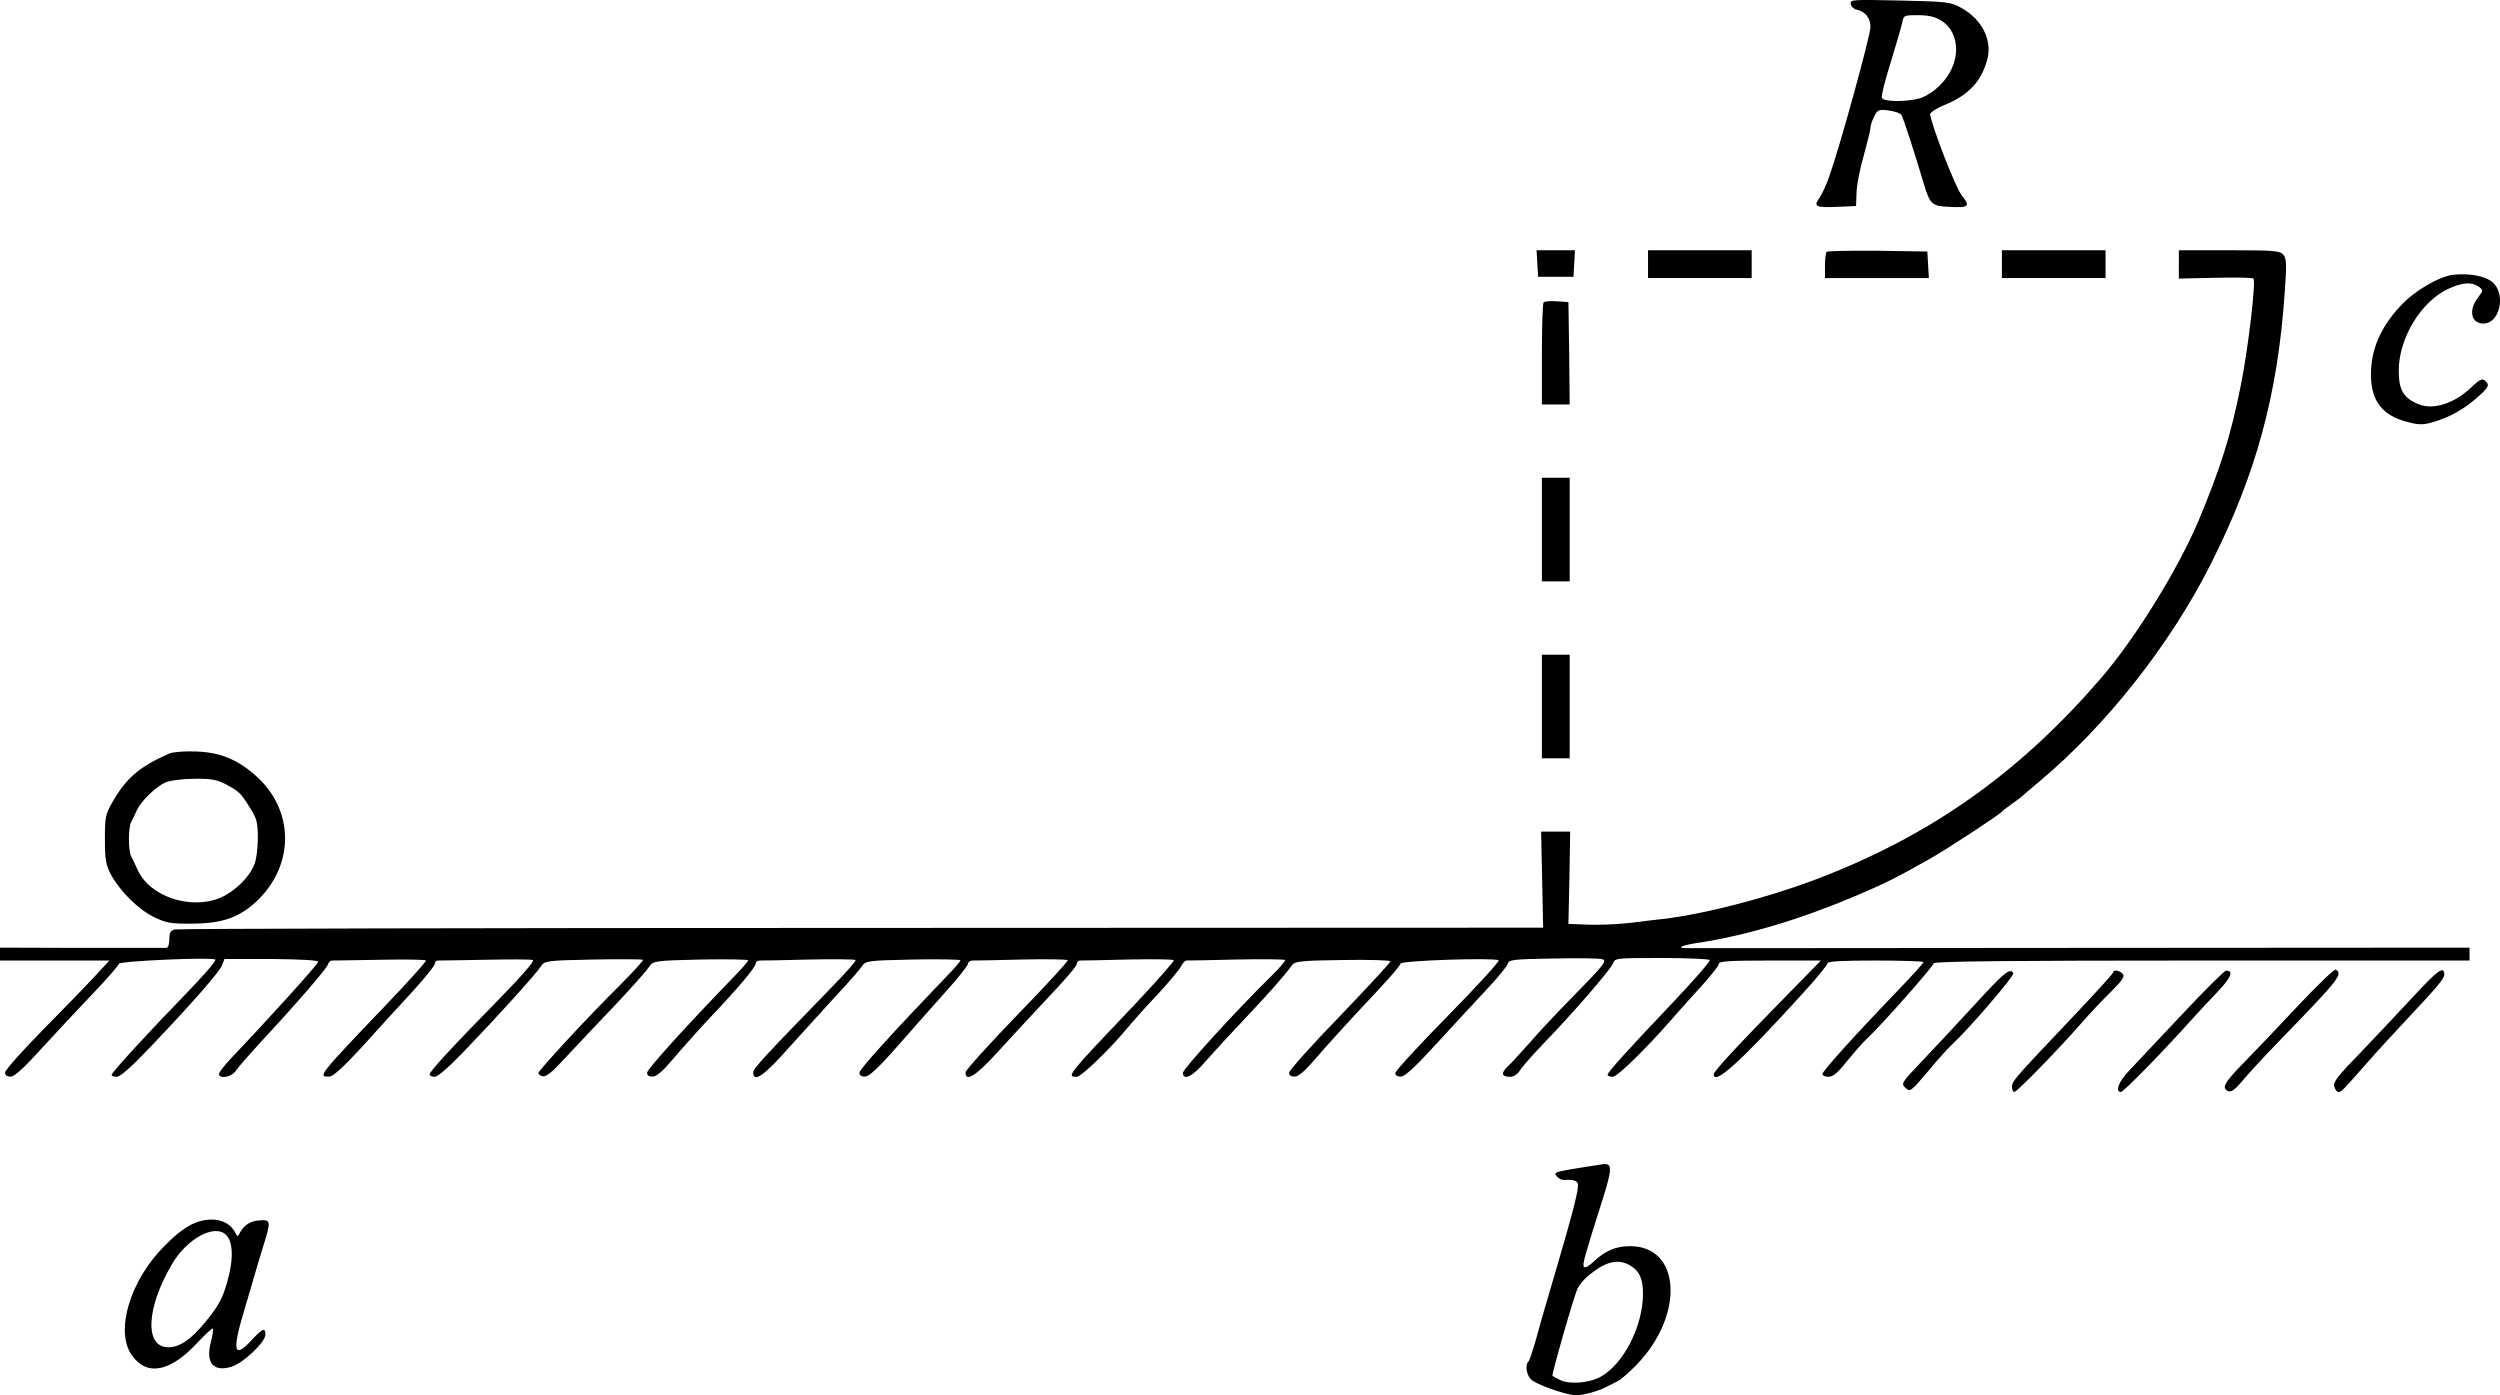 <?xml version="1.0" standalone="no"?>
<!DOCTYPE svg PUBLIC "-//W3C//DTD SVG 20010904//EN"
 "http://www.w3.org/TR/2001/REC-SVG-20010904/DTD/svg10.dtd">
<svg version="1.0" xmlns="http://www.w3.org/2000/svg"
 width="989.055pt" height="552.006pt" viewBox="0 0 989.055 552.006"
 preserveAspectRatio="xMidYMid meet">
<g transform="translate(-123,723.006) scale(0.1,-0.1)"
fill="#000000" stroke="none">
<g>
<path d="M8552 7214 c2 -10 12 -20 23 -22 34 -7 55 -33 55 -69 0 -32 -118
-463 -162 -588 -11 -33 -29 -72 -40 -88 -25 -35 -15 -39 77 -35 l68 3 2 55 c1
30 14 96 29 147 14 51 26 99 26 108 0 9 7 29 15 45 13 26 18 28 57 23 24 -3
46 -11 50 -17 7 -9 53 -152 90 -276 23 -77 32 -85 94 -88 84 -5 91 1 55 45
-25 32 -119 275 -125 321 0 7 24 23 55 36 97 39 147 93 171 180 21 77 -21 160
-103 205 -41 23 -56 25 -242 29 -190 4 -199 4 -195 -14z m356 -64 c82 -50 81
-174 -2 -256 -24 -25 -58 -46 -81 -53 -55 -15 -144 -14 -150 2 -3 6 12 68 34
137 21 69 42 140 46 158 6 32 7 32 63 32 40 0 67 -6 90 -20z"/>
</g>
<g>
<path d="M7312 6188 l3 -53 70 0 70 0 3 53 3 52 -76 0 -76 0 3 -52z"/>
</g>
<g>
<path d="M7750 6185 l0 -55 205 0 205 0 0 55 0 55 -205 0 -205 0 0 -55z"/>
</g>
<g>
<path d="M8457 6234 c-4 -4 -7 -29 -7 -56 l0 -48 206 0 205 0 -3 53 -3 52
-196 3 c-107 1 -198 -1 -202 -4z"/>
</g>
<g>
<path d="M9150 6185 l0 -55 205 0 205 0 0 55 0 55 -205 0 -205 0 0 -55z"/>
</g>
<g>
<path d="M9850 6184 l0 -56 144 3 c80 2 148 1 151 -3 11 -10 -22 -289 -51
-428 -39 -195 -79 -321 -166 -530 -82 -193 -249 -464 -386 -623 -311 -361
-649 -605 -1074 -775 -204 -83 -486 -158 -663 -178 -16 -2 -73 -8 -125 -15
-52 -6 -129 -9 -170 -7 l-75 3 4 183 3 182 -57 0 -58 0 4 -190 4 -190 -2695
-1 c-1482 0 -2705 -3 -2718 -6 -17 -4 -22 -12 -22 -39 0 -20 -5 -34 -12 -34
-7 0 -158 0 -335 0 l-323 1 0 -26 0 -25 216 0 217 0 -53 -57 c-29 -32 -122
-128 -207 -214 -84 -85 -153 -163 -153 -172 0 -11 8 -17 23 -16 15 0 55 37
127 117 58 63 149 161 203 217 53 56 97 106 97 112 0 11 365 27 382 17 5 -4
-46 -63 -114 -133 -139 -143 -291 -308 -296 -322 -2 -5 6 -9 19 -9 15 0 56 36
134 118 168 176 274 298 284 324 l9 24 186 0 c117 -1 186 -5 185 -11 0 -9
-202 -232 -346 -383 -29 -31 -50 -59 -47 -64 11 -18 52 -7 68 17 9 14 54 65
99 114 135 145 262 291 265 307 2 7 9 14 15 14 7 0 92 1 190 3 98 2 180 1 182
-3 2 -4 -71 -85 -163 -181 -262 -274 -266 -280 -219 -278 15 0 56 38 129 117
58 65 147 162 197 216 50 55 91 105 91 113 0 7 6 13 13 13 6 0 91 1 187 3 96
2 181 2 188 -1 8 -3 -41 -60 -130 -151 -189 -193 -278 -289 -278 -301 0 -6 9
-10 20 -10 12 0 58 40 118 103 127 132 283 304 302 334 15 22 20 23 207 27
106 2 194 1 197 -1 2 -3 -39 -48 -92 -101 -133 -132 -320 -335 -322 -347 0 -5
7 -11 18 -13 11 -2 34 15 62 45 24 26 89 95 144 153 118 123 195 207 216 238
14 20 24 22 203 26 103 2 187 0 187 -3 0 -4 -28 -37 -63 -72 -185 -191 -337
-359 -337 -373 0 -10 8 -16 23 -15 15 0 41 23 82 72 33 39 98 112 145 162 111
117 180 199 180 214 0 6 8 11 18 11 9 0 97 1 194 4 97 2 179 1 183 -2 3 -3
-39 -51 -93 -106 -272 -280 -312 -323 -312 -339 0 -42 43 -13 139 96 56 61
140 155 188 207 49 52 95 105 103 117 14 22 22 23 203 27 103 2 187 0 187 -3
0 -4 -28 -37 -63 -72 -204 -213 -337 -359 -337 -373 0 -10 8 -16 23 -15 15 0
53 35 125 117 56 64 143 162 192 217 50 55 90 106 90 113 0 6 8 12 18 12 9 0
97 1 195 4 97 2 179 1 181 -3 3 -3 -87 -101 -199 -216 -112 -116 -204 -218
-205 -227 -1 -41 41 -15 127 80 48 53 139 150 200 216 62 65 113 124 113 132
0 8 6 14 13 14 6 0 92 1 190 4 97 2 179 1 181 -3 2 -3 -66 -81 -152 -172 -272
-286 -274 -289 -232 -289 18 0 138 116 206 200 16 19 66 76 113 125 46 50 88
100 94 113 6 12 15 22 21 22 6 0 95 1 198 4 103 2 190 1 192 -2 3 -3 -25 -35
-62 -71 -134 -132 -342 -360 -342 -375 0 -34 40 -14 91 47 30 34 99 109 154
167 92 97 156 169 187 212 11 15 37 18 200 20 104 2 188 -1 189 -5 0 -5 -90
-102 -200 -217 -111 -114 -201 -215 -201 -224 0 -10 8 -16 23 -15 15 0 43 25
87 77 36 42 106 119 155 172 120 127 171 184 176 198 4 12 370 24 388 13 5 -3
-85 -102 -200 -219 -115 -117 -209 -219 -209 -227 0 -9 9 -15 23 -14 15 0 59
41 142 132 66 72 154 167 196 212 42 44 79 90 83 100 5 19 17 20 181 23 96 2
184 1 195 -3 18 -6 5 -23 -103 -133 -69 -70 -152 -158 -185 -197 -34 -38 -73
-81 -87 -94 -28 -26 -25 -41 9 -41 15 0 30 10 41 28 10 15 51 61 90 102 120
124 267 294 276 318 8 22 11 22 193 22 102 0 187 -4 190 -8 3 -5 -61 -78 -142
-164 -188 -198 -262 -280 -262 -290 0 -4 9 -8 20 -8 19 0 132 111 236 230 21
25 72 81 111 124 40 44 73 85 73 93 0 10 40 13 202 13 l202 0 -144 -147 c-190
-194 -280 -291 -280 -303 0 -47 109 52 353 321 54 59 97 112 97 118 0 8 56 11
190 11 105 0 190 -3 190 -6 0 -4 -48 -57 -107 -118 -171 -178 -293 -314 -293
-325 0 -6 11 -11 24 -11 18 0 38 17 74 63 28 34 62 73 77 87 52 47 265 288
265 299 0 8 307 11 1060 11 l1060 0 0 26 0 25 -1542 -1 c-849 -1 -1552 -1
-1562 -1 -34 1 -9 12 46 20 193 29 405 92 623 184 120 51 157 69 294 146 70
39 280 177 291 190 3 4 21 18 40 31 19 13 37 27 40 30 3 3 34 30 70 60 264
221 517 542 676 858 180 357 265 669 293 1077 8 112 7 132 -6 148 -14 15 -38
17 -215 17 l-198 0 0 -56z"/>
</g>
<g>
<path d="M10935 6143 c-56 -7 -154 -64 -208 -123 -80 -86 -117 -173 -117 -272
0 -104 45 -163 147 -188 42 -11 60 -11 95 -1 67 19 127 52 180 100 39 34 46
46 37 57 -17 20 -23 18 -64 -20 -66 -63 -150 -89 -207 -65 -59 24 -78 56 -78
132 0 128 86 271 193 323 58 27 94 30 123 10 19 -14 19 -15 -4 -45 -37 -50
-25 -101 23 -101 64 0 90 113 38 162 -29 26 -92 38 -158 31z"/>
</g>
<g>
<path d="M7337 6034 c-4 -4 -7 -97 -7 -206 l0 -198 55 0 55 0 -2 203 -3 202
-45 3 c-25 2 -49 0 -53 -4z"/>
</g>
<g>
<path d="M7330 5135 l0 -205 55 0 55 0 0 205 0 205 -55 0 -55 0 0 -205z"/>
</g>
<g>
<path d="M7330 4435 l0 -205 55 0 55 0 0 205 0 205 -55 0 -55 0 0 -205z"/>
</g>
<g>
<path d="M1900 4249 c-118 -52 -169 -96 -222 -187 -31 -53 -33 -63 -33 -152 0
-81 4 -102 24 -140 35 -65 107 -137 170 -168 50 -24 66 -27 156 -26 120 1 188
27 258 96 144 144 139 356 -11 489 -73 65 -142 93 -237 96 -44 2 -91 -2 -105
-8z m222 -121 c54 -29 60 -34 97 -94 27 -42 31 -57 31 -120 0 -41 -6 -87 -15
-107 -20 -49 -78 -105 -132 -128 -119 -51 -283 5 -329 111 -9 19 -20 43 -25
52 -12 23 -12 113 0 136 5 9 15 30 22 46 18 38 76 94 114 111 17 7 67 14 112
14 66 1 89 -3 125 -21z"/>
</g>
<g>
<path d="M10328 3258 c-73 -78 -170 -180 -215 -226 -84 -85 -96 -107 -67 -119
12 -4 27 7 53 38 19 24 92 103 161 174 223 230 240 251 211 269 -5 4 -69 -58
-143 -136z"/>
</g>
<g>
<path d="M10778 3288 c-56 -61 -152 -162 -211 -224 -89 -91 -108 -116 -102
-133 3 -12 11 -21 16 -21 12 0 12 0 109 110 41 47 111 123 155 170 127 135
155 168 155 184 0 37 -25 19 -122 -86z"/>
</g>
<g>
<path d="M9040 3253 c-69 -75 -162 -175 -208 -223 -80 -84 -82 -87 -63 -104
18 -17 21 -14 89 66 38 46 84 97 102 113 67 63 241 266 235 275 -13 22 -35 4
-155 -127z"/>
</g>
<g>
<path d="M9590 3383 c0 -5 -69 -80 -153 -169 -237 -250 -247 -261 -247 -283 0
-12 4 -21 9 -21 10 0 165 158 259 265 38 44 95 104 126 134 42 42 53 58 44 68
-11 14 -38 18 -38 6z"/>
</g>
<g>
<path d="M9860 3214 c-91 -97 -184 -196 -207 -220 -40 -41 -57 -84 -32 -84 10
0 167 160 274 280 27 30 76 83 108 116 54 57 65 84 34 84 -7 0 -86 -79 -177
-176z"/>
</g>
<g>
<path d="M7570 2624 c-199 -31 -196 -30 -180 -49 7 -8 19 -14 28 -13 33 2 50
-2 54 -14 6 -16 -16 -103 -82 -328 -61 -206 -63 -215 -87 -302 -11 -37 -22
-71 -26 -74 -16 -16 -6 -62 16 -76 34 -23 140 -58 172 -58 30 0 87 16 120 33
11 6 31 16 45 23 14 7 48 37 76 66 189 197 174 468 -27 468 -56 0 -99 -18
-145 -62 -19 -18 -34 -26 -38 -19 -6 9 3 42 75 268 38 121 38 143 -1 137z
m110 -401 c36 -21 50 -52 50 -111 0 -130 -78 -281 -170 -330 -47 -25 -127 -30
-163 -9 -12 6 -24 13 -25 14 -5 2 87 323 100 347 14 25 36 47 73 73 51 35 94
41 135 16z"/>
</g>
<g>
<path d="M2040 2403 c-49 -8 -94 -36 -159 -102 -137 -136 -197 -339 -129 -433
59 -84 152 -66 260 51 31 33 58 58 60 55 3 -2 -1 -27 -8 -55 -21 -81 10 -118
82 -96 46 14 134 97 134 127 0 29 -11 25 -53 -20 -71 -78 -80 -48 -32 112 20
68 41 137 45 153 5 17 18 62 30 100 33 106 33 110 -15 107 -37 -3 -63 -21 -79
-55 -5 -9 -7 -9 -12 0 -20 45 -65 65 -124 56z m84 -58 c26 -26 30 -83 12 -159
-21 -86 -37 -118 -96 -189 -56 -68 -100 -97 -144 -97 -95 0 -88 155 15 330 59
100 168 159 213 115z"/>
</g>
</g>
</svg>
